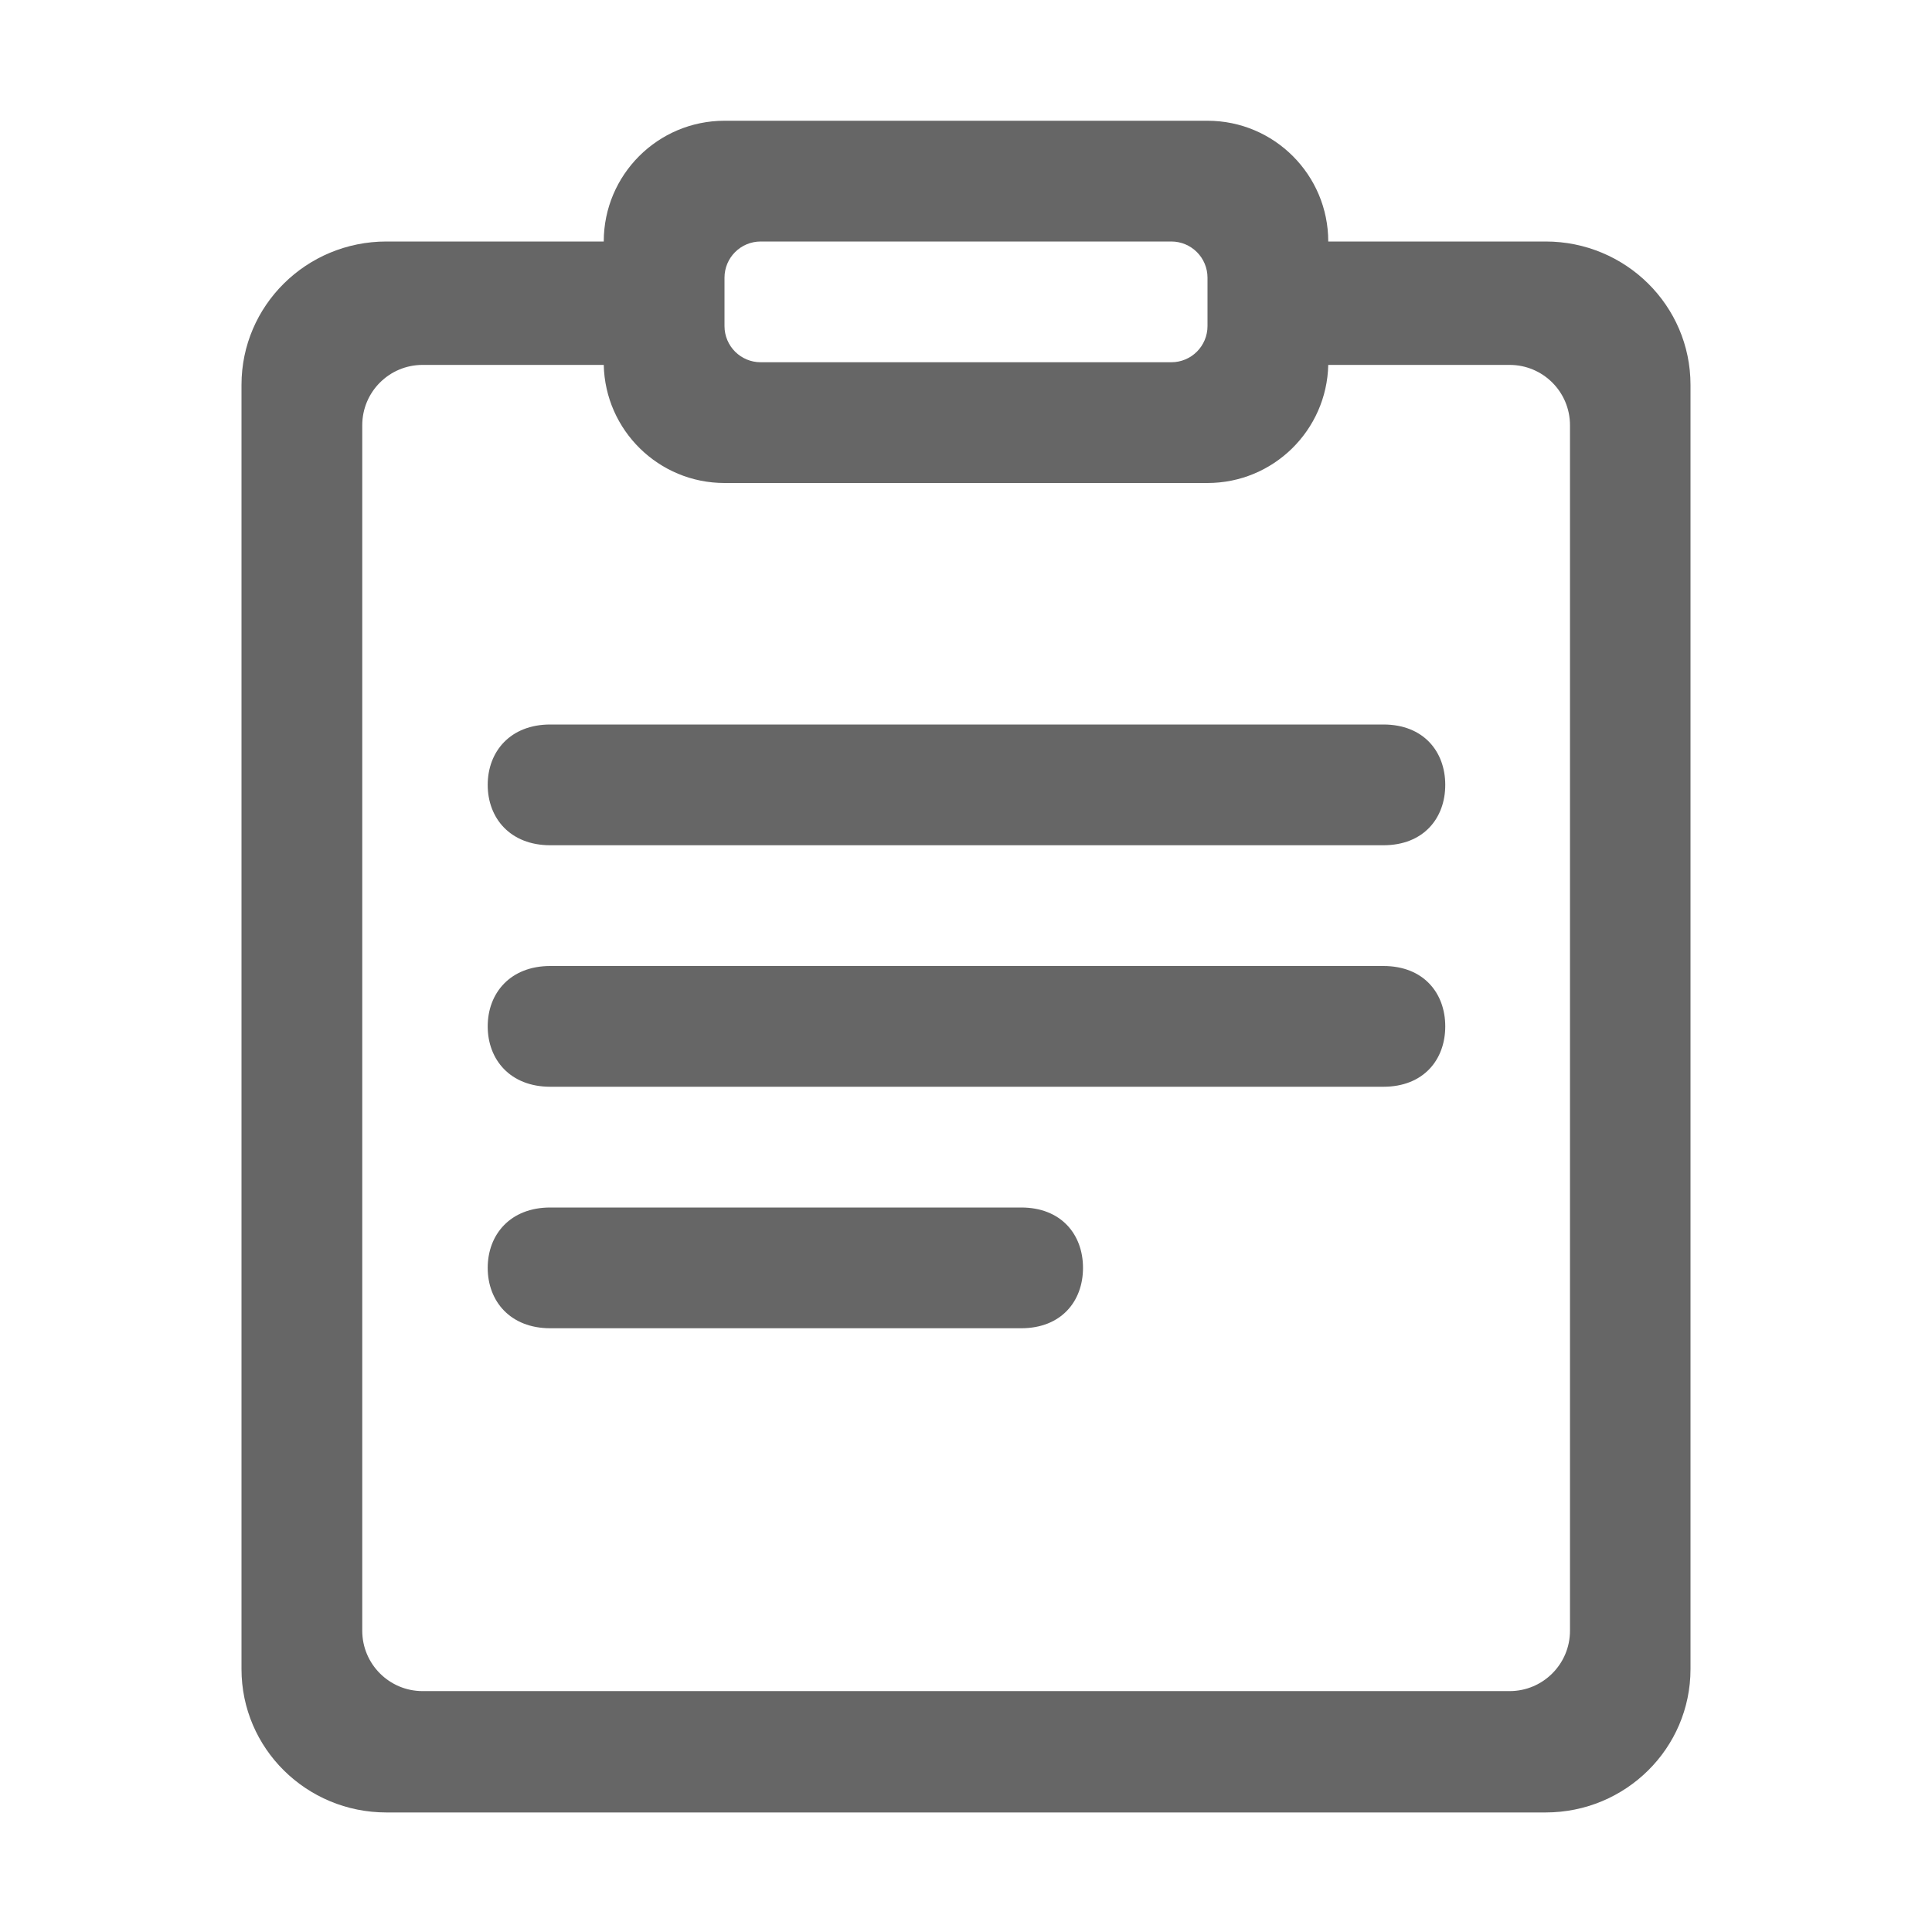 <?xml version="1.0" encoding="UTF-8"?>
<svg width="16px" height="16px" viewBox="0 0 16 16" version="1.1" xmlns="http://www.w3.org/2000/svg" xmlns:xlink="http://www.w3.org/1999/xlink">
    <!-- Generator: Sketch 49.3 (51167) - http://www.bohemiancoding.com/sketch -->
    <title>订单管理</title>
    <desc>Created with Sketch.</desc>
    <defs></defs>
    <g id="Page-1" stroke="none" stroke-width="1" fill="none" fill-rule="evenodd">
        <g id="概况" transform="translate(-56, -740)" fill="#666666" fill-rule="nonzero">
            <g id="左侧导航" transform="translate(0, 80)">
                <g id="订单管理_export" transform="translate(56, 660)">
                    <path d="M5,2 C5,1.448 5.448,1 6,1 L10,1 C10.552,1 11,1.448 11,2 L12.8,2 C13.463,2 14,2.531 14,3.187 L14,13.823 C14,14.479 13.463,15.01 12.8,15.01 L3.2,15.01 C2.537,15.01 2,14.479 2,13.823 L2,3.187 C2,2.531 2.537,2 3.2,2 L5,2 Z M5,3.022 L3.5,3.022 C3.224,3.022 3,3.245 3,3.522 L3,13.505 C3,13.781 3.224,14.005 3.5,14.005 L12.502,14.005 C12.778,14.005 13.002,13.781 13.002,13.505 L13.002,3.522 C13.002,3.245 12.778,3.022 12.502,3.022 L11,3.022 C10.988,3.564 10.545,4 10,4 L6,4 C5.455,4 5.012,3.564 5,3.022 Z M6.3,2 C6.134,2 6,2.134 6,2.3 L6,2.7 C6,2.866 6.134,3 6.3,3 L9.7,3 C9.866,3 10,2.866 10,2.7 L10,2.3 C10,2.134 9.866,2 9.7,2 L6.3,2 Z M11.457,7 L4.557,7 C4.226,7 4.039,6.776 4.039,6.5 C4.039,6.224 4.226,6 4.557,6 L11.457,6 C11.789,6 11.969,6.224 11.969,6.5 C11.969,6.776 11.789,7 11.457,7 Z M11.457,9 L4.557,9 C4.226,9 4.039,8.776 4.039,8.5 C4.039,8.224 4.226,8 4.557,8 L11.457,8 C11.789,8 11.969,8.224 11.969,8.5 C11.969,8.776 11.789,9 11.457,9 Z M8.457,11 L4.557,11 C4.226,11 4.039,10.776 4.039,10.5 C4.039,10.224 4.226,10 4.557,10 L8.457,10 C8.789,10 8.969,10.224 8.969,10.5 C8.969,10.776 8.789,11 8.457,11 Z" id="订单管理"></path>
                </g>
            </g>
        </g>
    </g>
</svg>